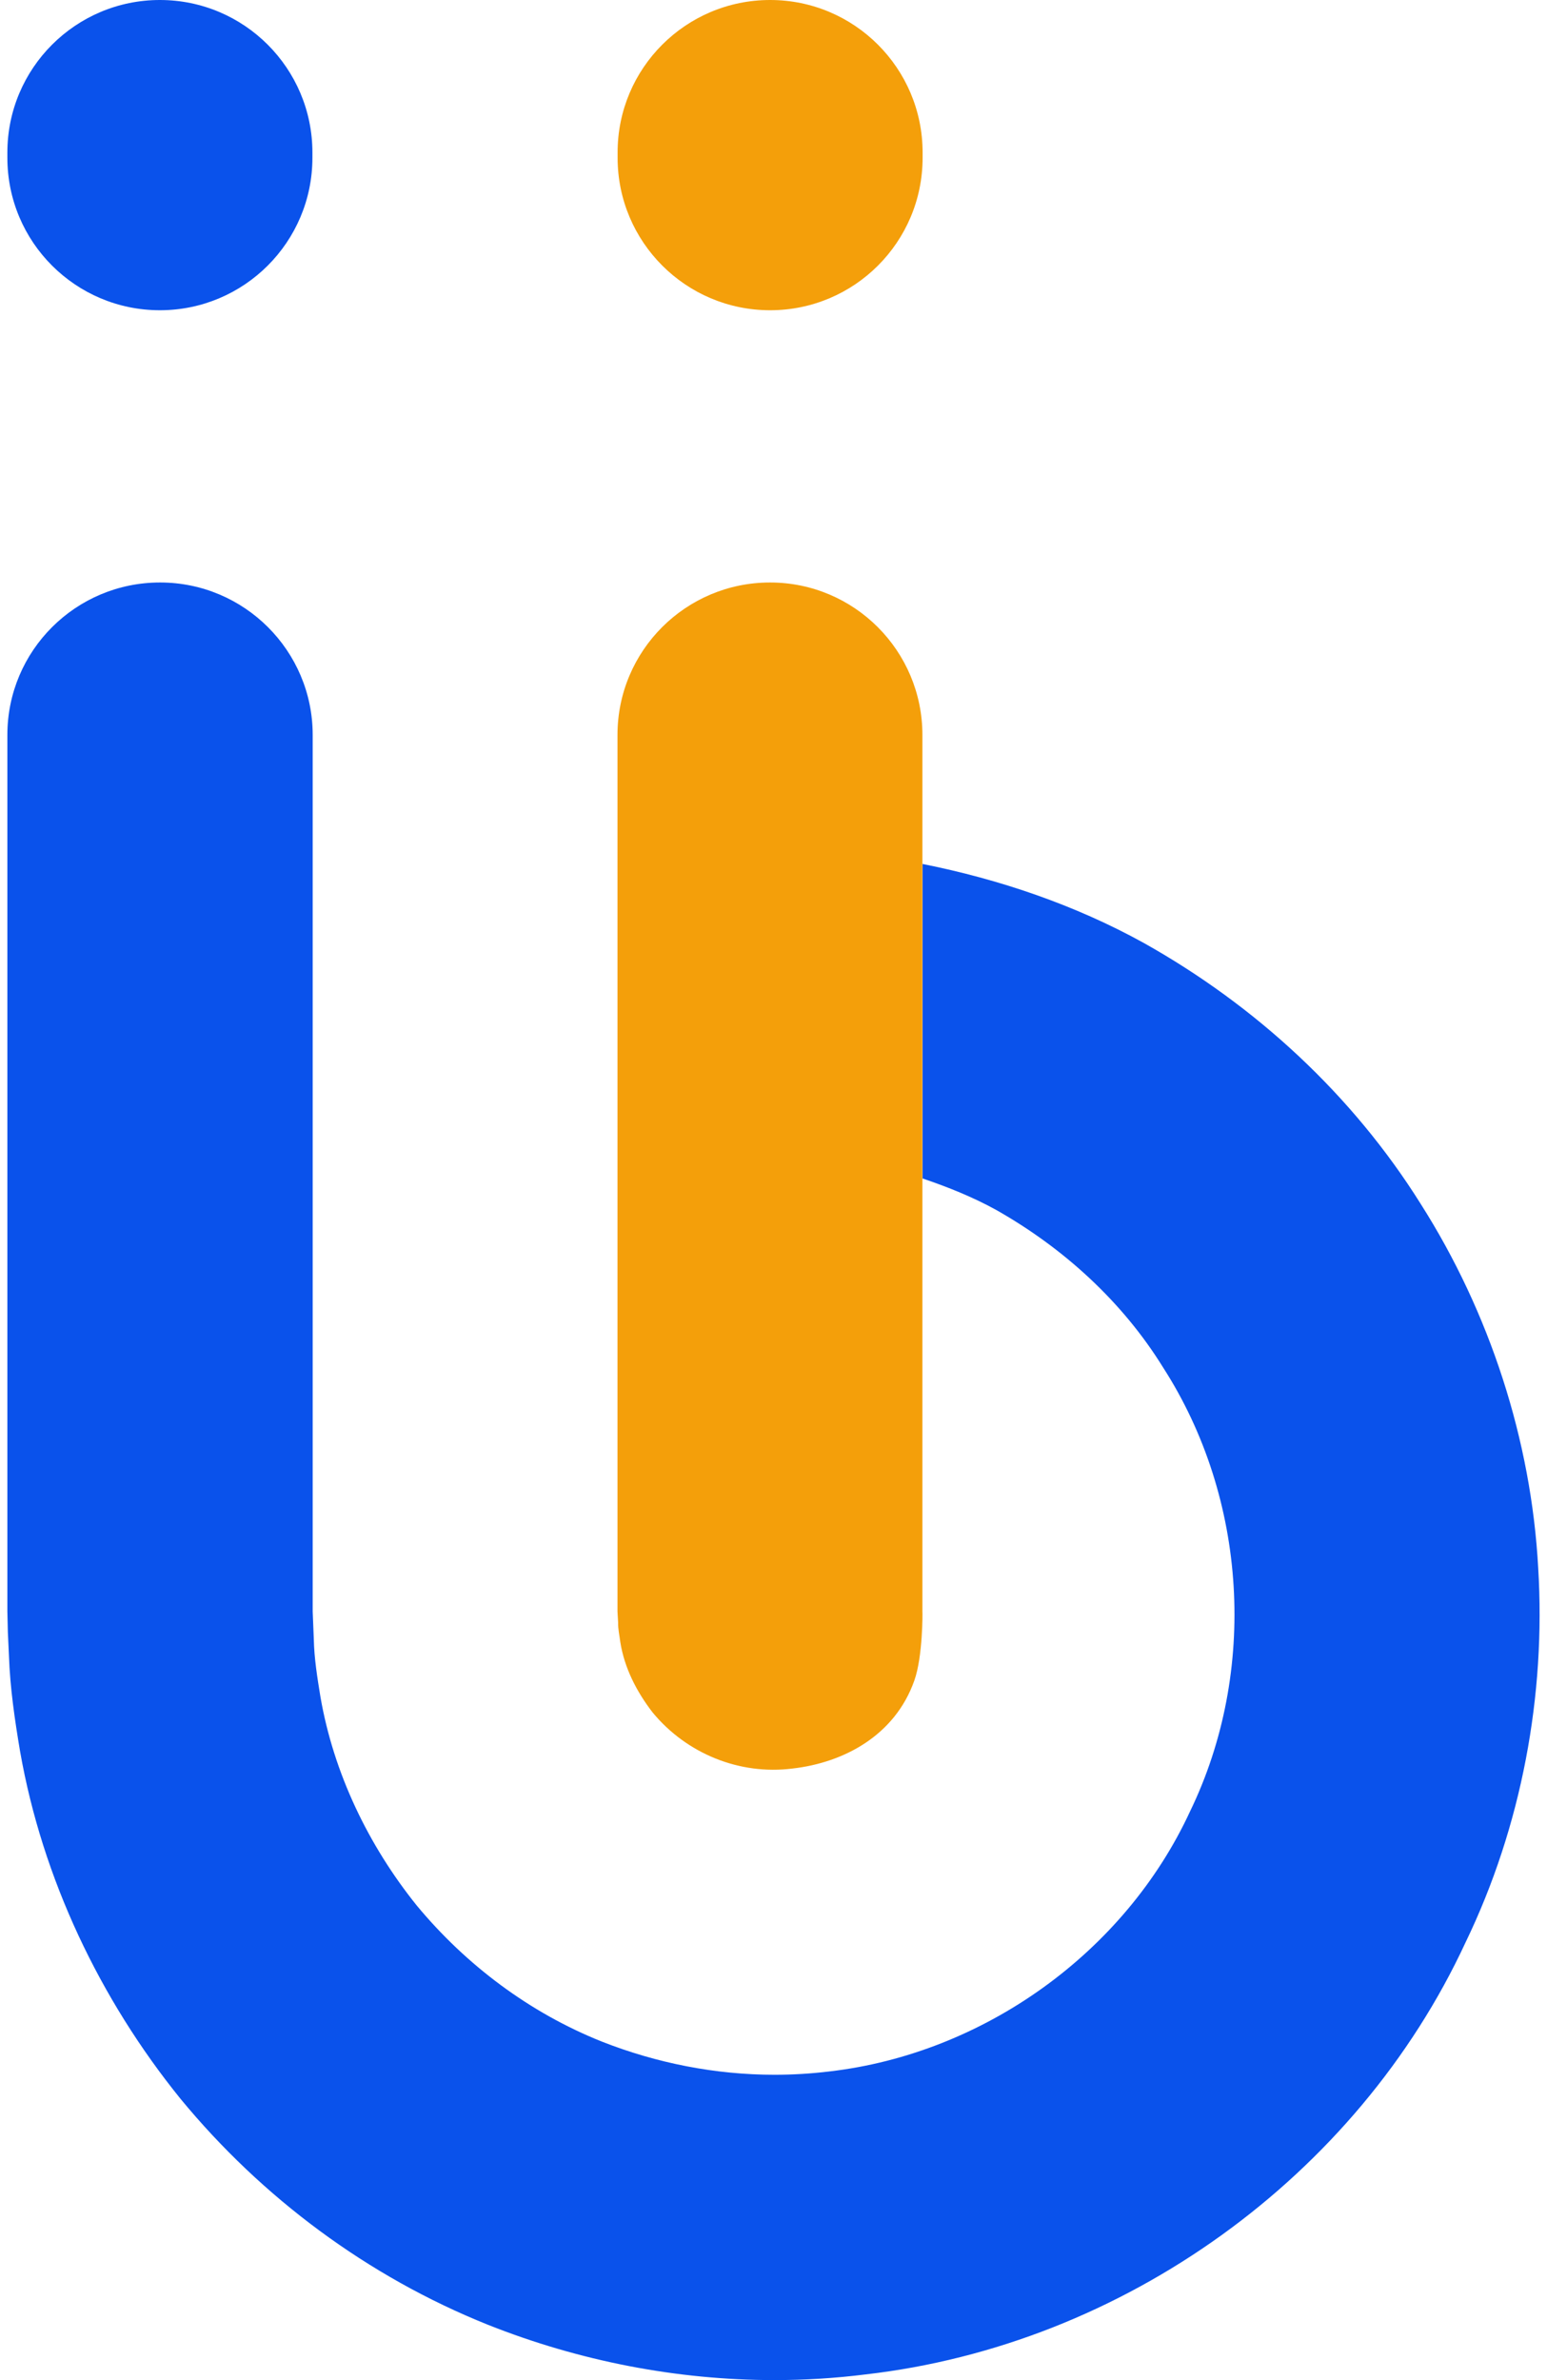 <?xml version="1.0" encoding="utf-8"?>
<!-- Generator: Adobe Illustrator 15.0.0, SVG Export Plug-In  -->
<!DOCTYPE svg PUBLIC "-//W3C//DTD SVG 1.1//EN" "http://www.w3.org/Graphics/SVG/1.1/DTD/svg11.dtd">
<svg version="1.1"
	 xmlns="http://www.w3.org/2000/svg" xmlns:xlink="http://www.w3.org/1999/xlink" xmlns:a="http://ns.adobe.com/AdobeSVGViewerExtensions/3.0/"
	 x="0px" y="0px" width="39px" height="60px" viewBox="-0.186 0 39 60" enable-background="new -0.186 0 39 60"
	 xml:space="preserve">
<defs>
</defs>
<path fill="#0A52EB" d="M3.845,0C1.722,0,0,1.722,0,3.845v0.132c0,2.125,1.722,3.844,3.845,3.844c2.125,0,3.845-1.722,3.845-3.844
	V3.845C7.689,1.722,5.969,0,3.845,0z"/>
<path fill="#F49F0A" d="M22.864,42.366c-0.488,1.382-1.775,2.07-3.071,2.217c-1.337,0.17-2.67-0.376-3.526-1.413
	c-0.403-0.522-0.712-1.122-0.815-1.774c-0.02-0.165-0.059-0.324-0.055-0.491l-0.016-0.277v-0.492v-1.958v-7.831v-11.82
	c0-2.124,1.722-3.843,3.846-3.843c2.123,0,3.841,1.722,3.841,3.843v11.818v7.831v1.959v0.489
	C23.073,40.623,23.081,41.758,22.864,42.366z"/>
<path fill="#F49F0A" d="M19.229,7.821c-2.125,0-3.845-1.722-3.845-3.844V3.845C15.382,1.722,17.104,0,19.229,0
	c2.124,0,3.844,1.722,3.844,3.845v0.132C23.073,6.102,21.352,7.821,19.229,7.821z"/>
<path fill="#0A52EB" d="M35.633,30.354c-1.722-2.751-4.16-5.001-6.988-6.585c-1.731-0.956-3.633-1.602-5.573-1.989v7.928
	c0.639,0.217,1.267,0.468,1.857,0.794c1.695,0.96,3.179,2.308,4.207,3.971c2.124,3.3,2.389,7.661,0.68,11.189
	c-1.643,3.556-5.201,6.108-9.099,6.558c-0.457,0.055-0.917,0.083-1.378,0.083c-1.482,0-2.969-0.291-4.357-0.838
	c-1.819-0.727-3.42-1.931-4.662-3.429c-1.217-1.514-2.095-3.334-2.428-5.261c-0.079-0.483-0.157-0.968-0.167-1.452l-0.028-0.699
	v-0.49v-1.959v-7.832V18.526c-0.001-2.121-1.725-3.842-3.847-3.842C1.724,14.683,0,16.403,0,18.526v11.818v7.829v1.96v0.49
	l0.012,0.52l0.028,0.604c0.028,0.803,0.146,1.608,0.281,2.408c0.564,3.206,2.012,6.242,4.041,8.751
	c2.052,2.492,4.719,4.482,7.744,5.696C14.414,59.521,16.881,60,19.336,60c0.768,0,1.535-0.047,2.299-0.143
	c6.501-0.746,12.387-4.985,15.124-10.887c1.419-2.934,2.028-6.248,1.833-9.444C38.417,36.304,37.369,33.086,35.633,30.354z"/>
</svg>
